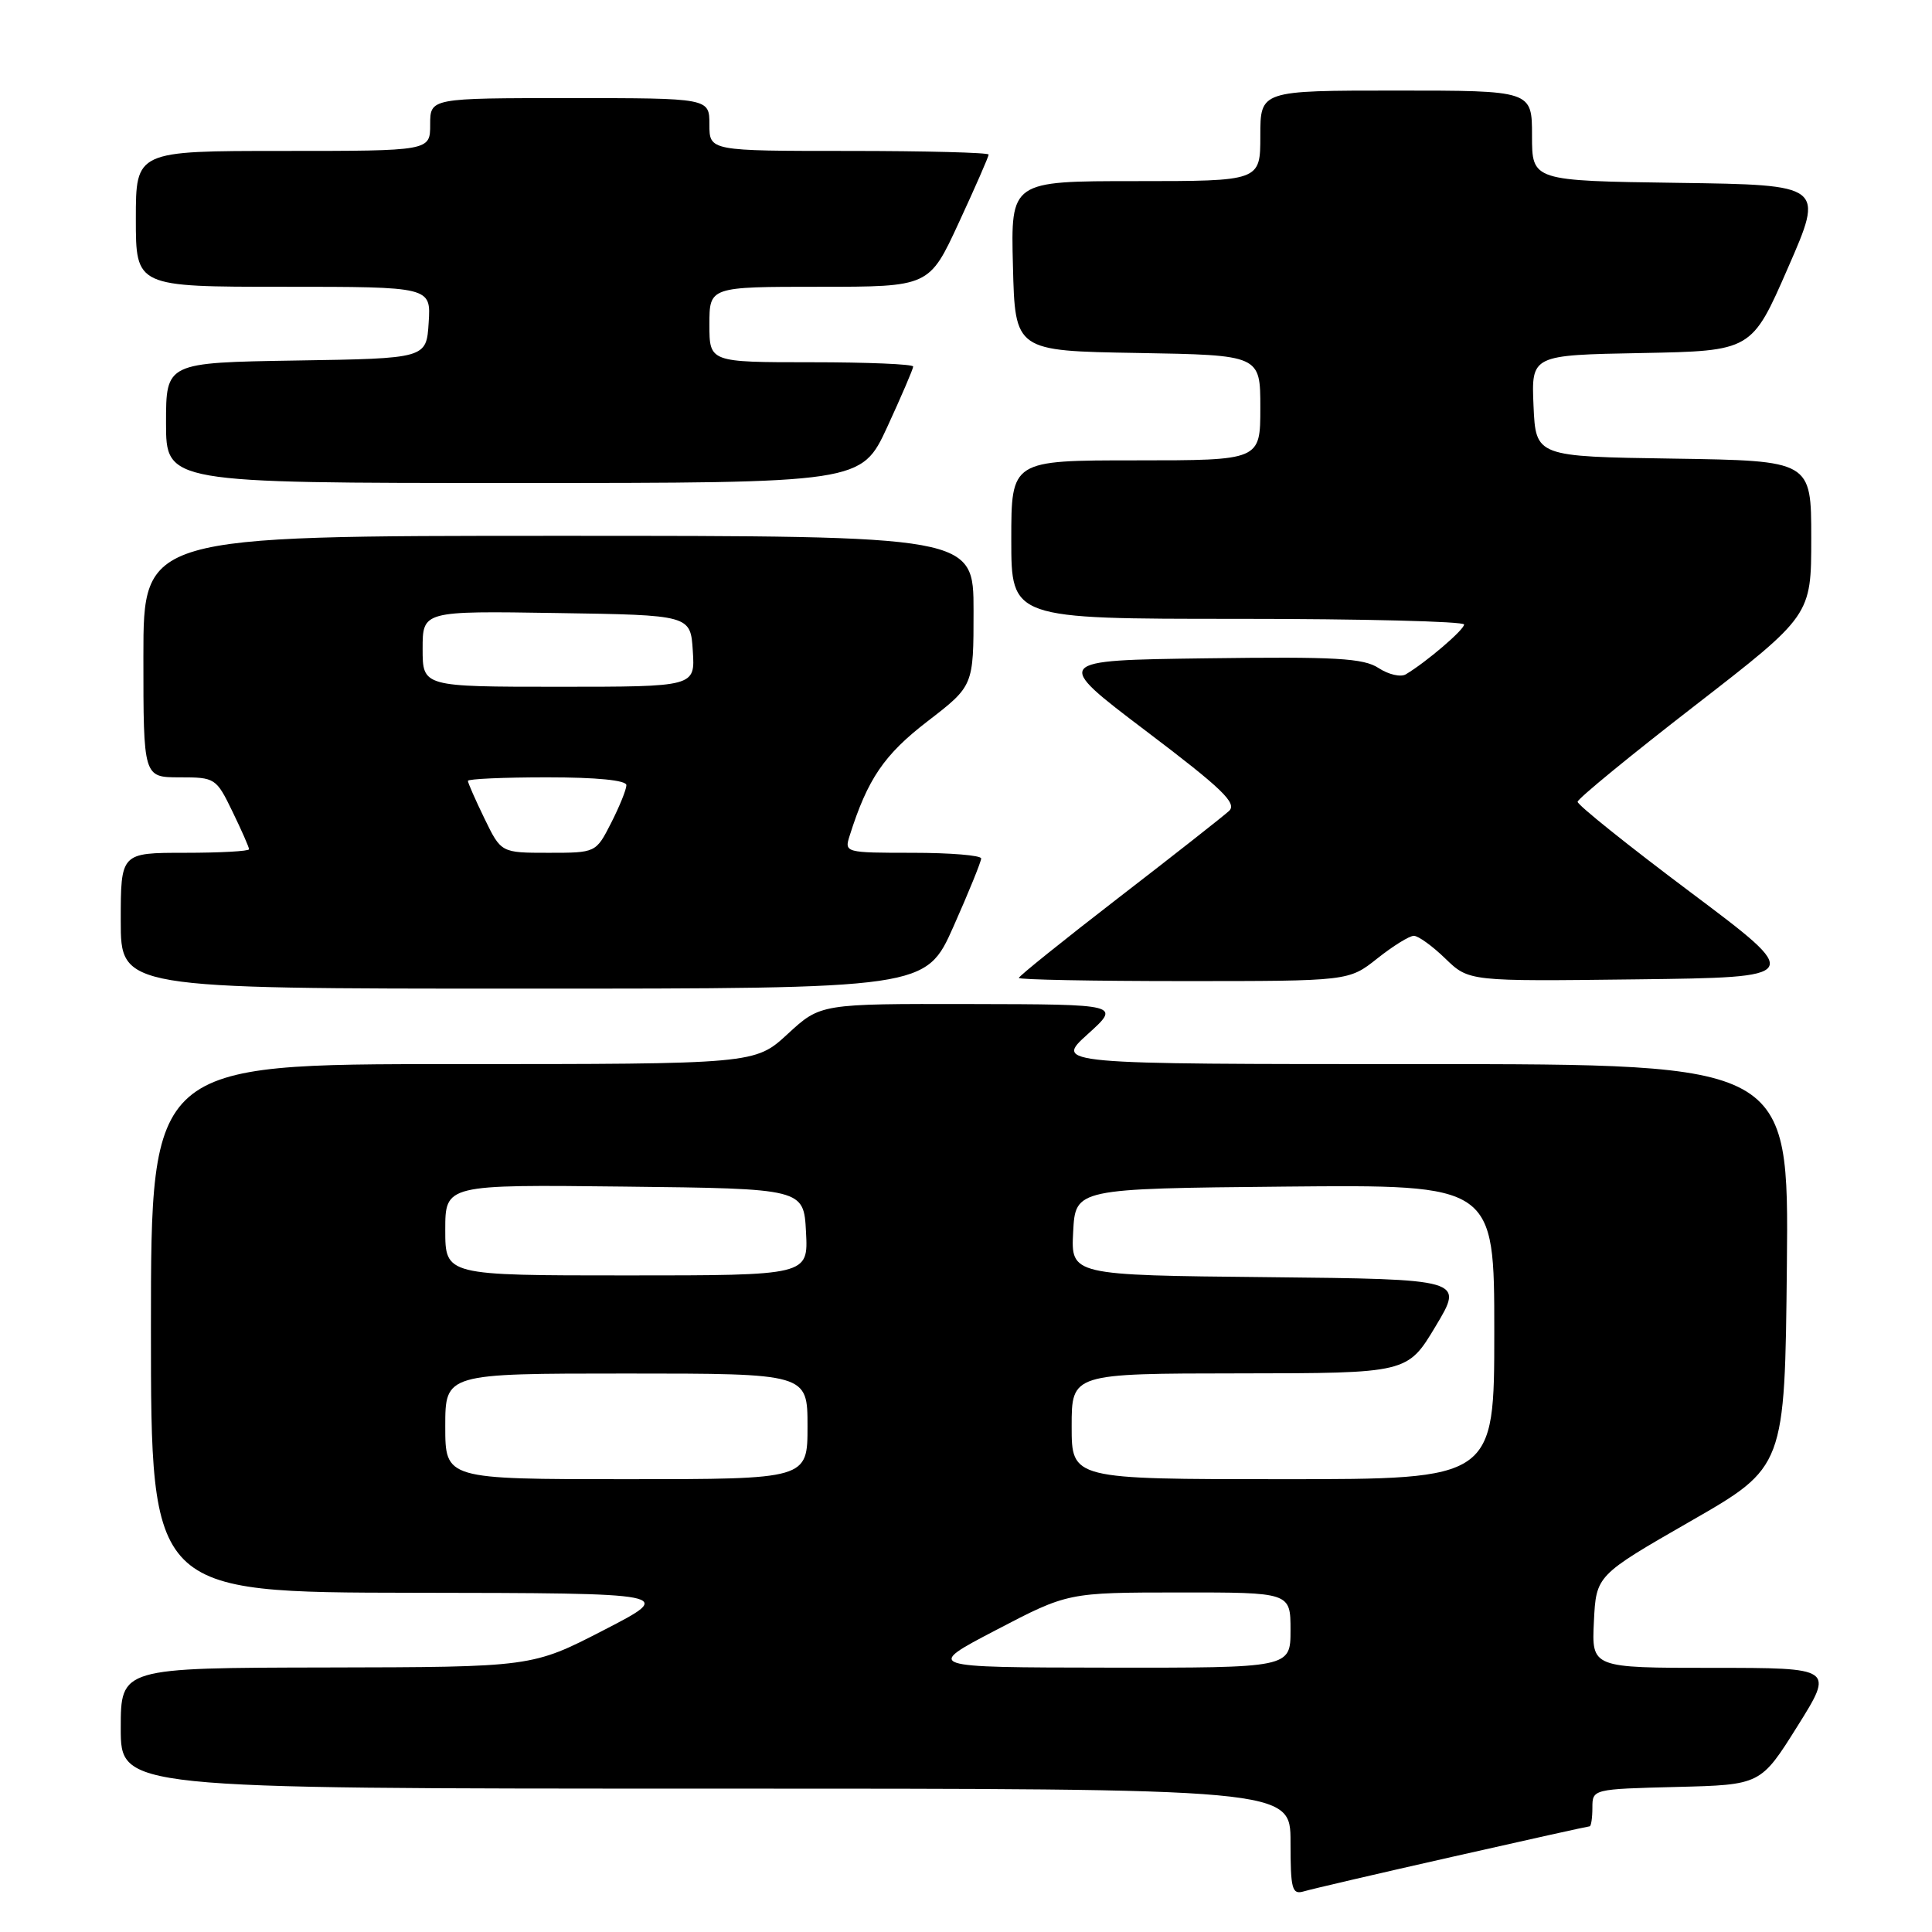 <?xml version="1.0" encoding="UTF-8" standalone="no"?>
<!DOCTYPE svg PUBLIC "-//W3C//DTD SVG 1.1//EN" "http://www.w3.org/Graphics/SVG/1.1/DTD/svg11.dtd" >
<svg xmlns="http://www.w3.org/2000/svg" xmlns:xlink="http://www.w3.org/1999/xlink" version="1.1" viewBox="0 0 256 256">
 <g >
 <path fill="currentColor"
d=" M 192.38 246.05 C 202.22 243.82 210.43 242.00 210.63 242.00 C 210.83 242.00 211.00 240.89 211.00 239.53 C 211.00 237.07 211.04 237.06 222.15 236.78 C 233.30 236.50 233.30 236.50 238.16 228.75 C 243.01 221.00 243.01 221.00 226.96 221.00 C 210.90 221.00 210.90 221.00 211.20 214.87 C 211.50 208.75 211.50 208.75 224.00 201.57 C 236.50 194.40 236.50 194.40 236.77 167.70 C 237.03 141.00 237.03 141.00 188.39 141.00 C 139.74 141.00 139.74 141.00 144.12 137.04 C 148.50 133.08 148.50 133.08 128.61 133.04 C 108.72 133.00 108.72 133.00 104.38 137.00 C 100.04 141.00 100.04 141.00 60.02 141.00 C 20.00 141.00 20.00 141.00 20.00 176.00 C 20.00 211.00 20.00 211.00 54.75 211.05 C 89.50 211.10 89.50 211.10 80.00 216.00 C 70.50 220.90 70.50 220.90 43.25 220.95 C 16.00 221.00 16.00 221.00 16.00 229.00 C 16.00 237.00 16.00 237.00 93.50 237.00 C 171.00 237.00 171.00 237.00 171.00 244.07 C 171.00 250.33 171.20 251.08 172.75 250.62 C 173.71 250.33 182.55 248.27 192.38 246.05 Z  M 126.35 122.75 C 128.37 118.21 130.01 114.16 130.01 113.75 C 130.00 113.34 125.92 113.00 120.93 113.00 C 111.99 113.00 111.87 112.97 112.58 110.75 C 114.96 103.21 117.15 100.00 122.91 95.57 C 129.00 90.88 129.00 90.88 129.00 80.94 C 129.00 71.00 129.00 71.00 74.00 71.00 C 19.00 71.00 19.00 71.00 19.00 87.00 C 19.00 103.00 19.00 103.00 23.80 103.00 C 28.50 103.00 28.65 103.09 30.80 107.53 C 32.01 110.02 33.00 112.27 33.00 112.53 C 33.00 112.79 29.18 113.00 24.50 113.00 C 16.00 113.00 16.00 113.00 16.00 122.00 C 16.00 131.00 16.00 131.00 69.34 131.00 C 122.68 131.00 122.68 131.00 126.35 122.75 Z  M 182.50 127.00 C 184.58 125.35 186.75 124.00 187.34 124.00 C 187.93 124.00 189.81 125.36 191.52 127.02 C 194.64 130.04 194.64 130.04 216.84 129.77 C 239.03 129.50 239.03 129.50 224.02 118.24 C 215.76 112.05 209.02 106.65 209.04 106.24 C 209.06 105.83 216.04 100.11 224.54 93.53 C 240.00 81.55 240.00 81.55 240.00 71.30 C 240.00 61.05 240.00 61.05 221.75 60.77 C 203.50 60.50 203.50 60.50 203.20 53.78 C 202.91 47.05 202.91 47.05 217.51 46.78 C 232.11 46.50 232.11 46.50 236.91 35.50 C 241.72 24.50 241.72 24.50 222.36 24.23 C 203.00 23.96 203.00 23.96 203.00 17.98 C 203.00 12.00 203.00 12.00 185.00 12.00 C 167.00 12.00 167.00 12.00 167.00 18.00 C 167.00 24.00 167.00 24.00 150.47 24.00 C 133.93 24.00 133.93 24.00 134.22 35.25 C 134.50 46.50 134.50 46.50 150.75 46.77 C 167.00 47.05 167.00 47.05 167.00 54.02 C 167.00 61.00 167.00 61.00 150.50 61.00 C 134.00 61.00 134.00 61.00 134.00 71.50 C 134.00 82.00 134.00 82.00 164.00 82.00 C 180.50 82.00 194.00 82.34 194.00 82.75 C 194.00 83.45 189.00 87.73 186.28 89.35 C 185.61 89.76 183.98 89.38 182.67 88.52 C 180.67 87.21 177.02 87.00 159.89 87.23 C 139.50 87.50 139.50 87.50 151.85 96.86 C 161.98 104.53 163.96 106.44 162.85 107.46 C 162.11 108.14 155.54 113.31 148.25 118.93 C 140.96 124.56 135.00 129.35 135.00 129.58 C 135.00 129.81 144.84 130.00 156.86 130.00 C 178.72 130.00 178.72 130.00 182.50 127.00 Z  M 117.57 56.57 C 119.45 52.48 121.00 48.88 121.00 48.57 C 121.00 48.25 114.92 48.00 107.50 48.00 C 94.00 48.00 94.00 48.00 94.00 43.00 C 94.00 38.00 94.00 38.00 108.56 38.00 C 123.13 38.00 123.13 38.00 127.06 29.48 C 129.23 24.80 131.00 20.75 131.00 20.48 C 131.00 20.22 122.67 20.00 112.50 20.00 C 94.00 20.00 94.00 20.00 94.00 16.50 C 94.00 13.00 94.00 13.00 75.50 13.00 C 57.00 13.00 57.00 13.00 57.00 16.50 C 57.00 20.00 57.00 20.00 37.50 20.00 C 18.00 20.00 18.00 20.00 18.00 29.00 C 18.00 38.00 18.00 38.00 37.55 38.00 C 57.11 38.00 57.11 38.00 56.80 42.75 C 56.50 47.50 56.50 47.50 39.25 47.77 C 22.00 48.05 22.00 48.05 22.00 56.02 C 22.00 64.00 22.00 64.00 68.07 64.00 C 114.13 64.00 114.13 64.00 117.57 56.57 Z  M 132.00 215.98 C 141.50 211.02 141.50 211.02 156.25 211.01 C 171.00 211.00 171.00 211.00 171.00 216.00 C 171.00 221.00 171.00 221.00 146.75 220.97 C 122.50 220.94 122.50 220.94 132.00 215.98 Z  M 59.00 189.00 C 59.00 182.00 59.00 182.00 83.00 182.00 C 107.00 182.00 107.00 182.00 107.00 189.00 C 107.00 196.00 107.00 196.00 83.00 196.00 C 59.00 196.00 59.00 196.00 59.00 189.00 Z  M 142.00 189.00 C 142.00 182.00 142.00 182.00 164.25 181.98 C 186.50 181.96 186.50 181.96 190.23 175.73 C 193.97 169.50 193.97 169.50 167.93 169.23 C 141.90 168.97 141.90 168.97 142.20 163.23 C 142.50 157.50 142.50 157.50 170.25 157.23 C 198.00 156.97 198.00 156.97 198.00 176.48 C 198.00 196.00 198.00 196.00 170.00 196.00 C 142.00 196.00 142.00 196.00 142.00 189.00 Z  M 59.00 162.98 C 59.00 156.96 59.00 156.96 82.75 157.23 C 106.50 157.50 106.50 157.50 106.80 163.25 C 107.10 169.00 107.10 169.00 83.05 169.00 C 59.00 169.00 59.00 169.00 59.00 162.98 Z  M 64.20 108.47 C 62.99 105.98 62.00 103.73 62.00 103.47 C 62.00 103.21 66.72 103.00 72.50 103.00 C 79.10 103.00 83.00 103.39 83.00 104.04 C 83.00 104.61 82.09 106.86 80.98 109.04 C 78.96 113.00 78.96 113.00 72.68 113.00 C 66.40 113.00 66.40 113.00 64.20 108.47 Z  M 56.00 85.98 C 56.00 80.95 56.00 80.95 73.75 81.23 C 91.50 81.50 91.50 81.50 91.80 86.25 C 92.11 91.00 92.11 91.00 74.05 91.00 C 56.00 91.00 56.00 91.00 56.00 85.98 Z "/>
</g>
</svg>